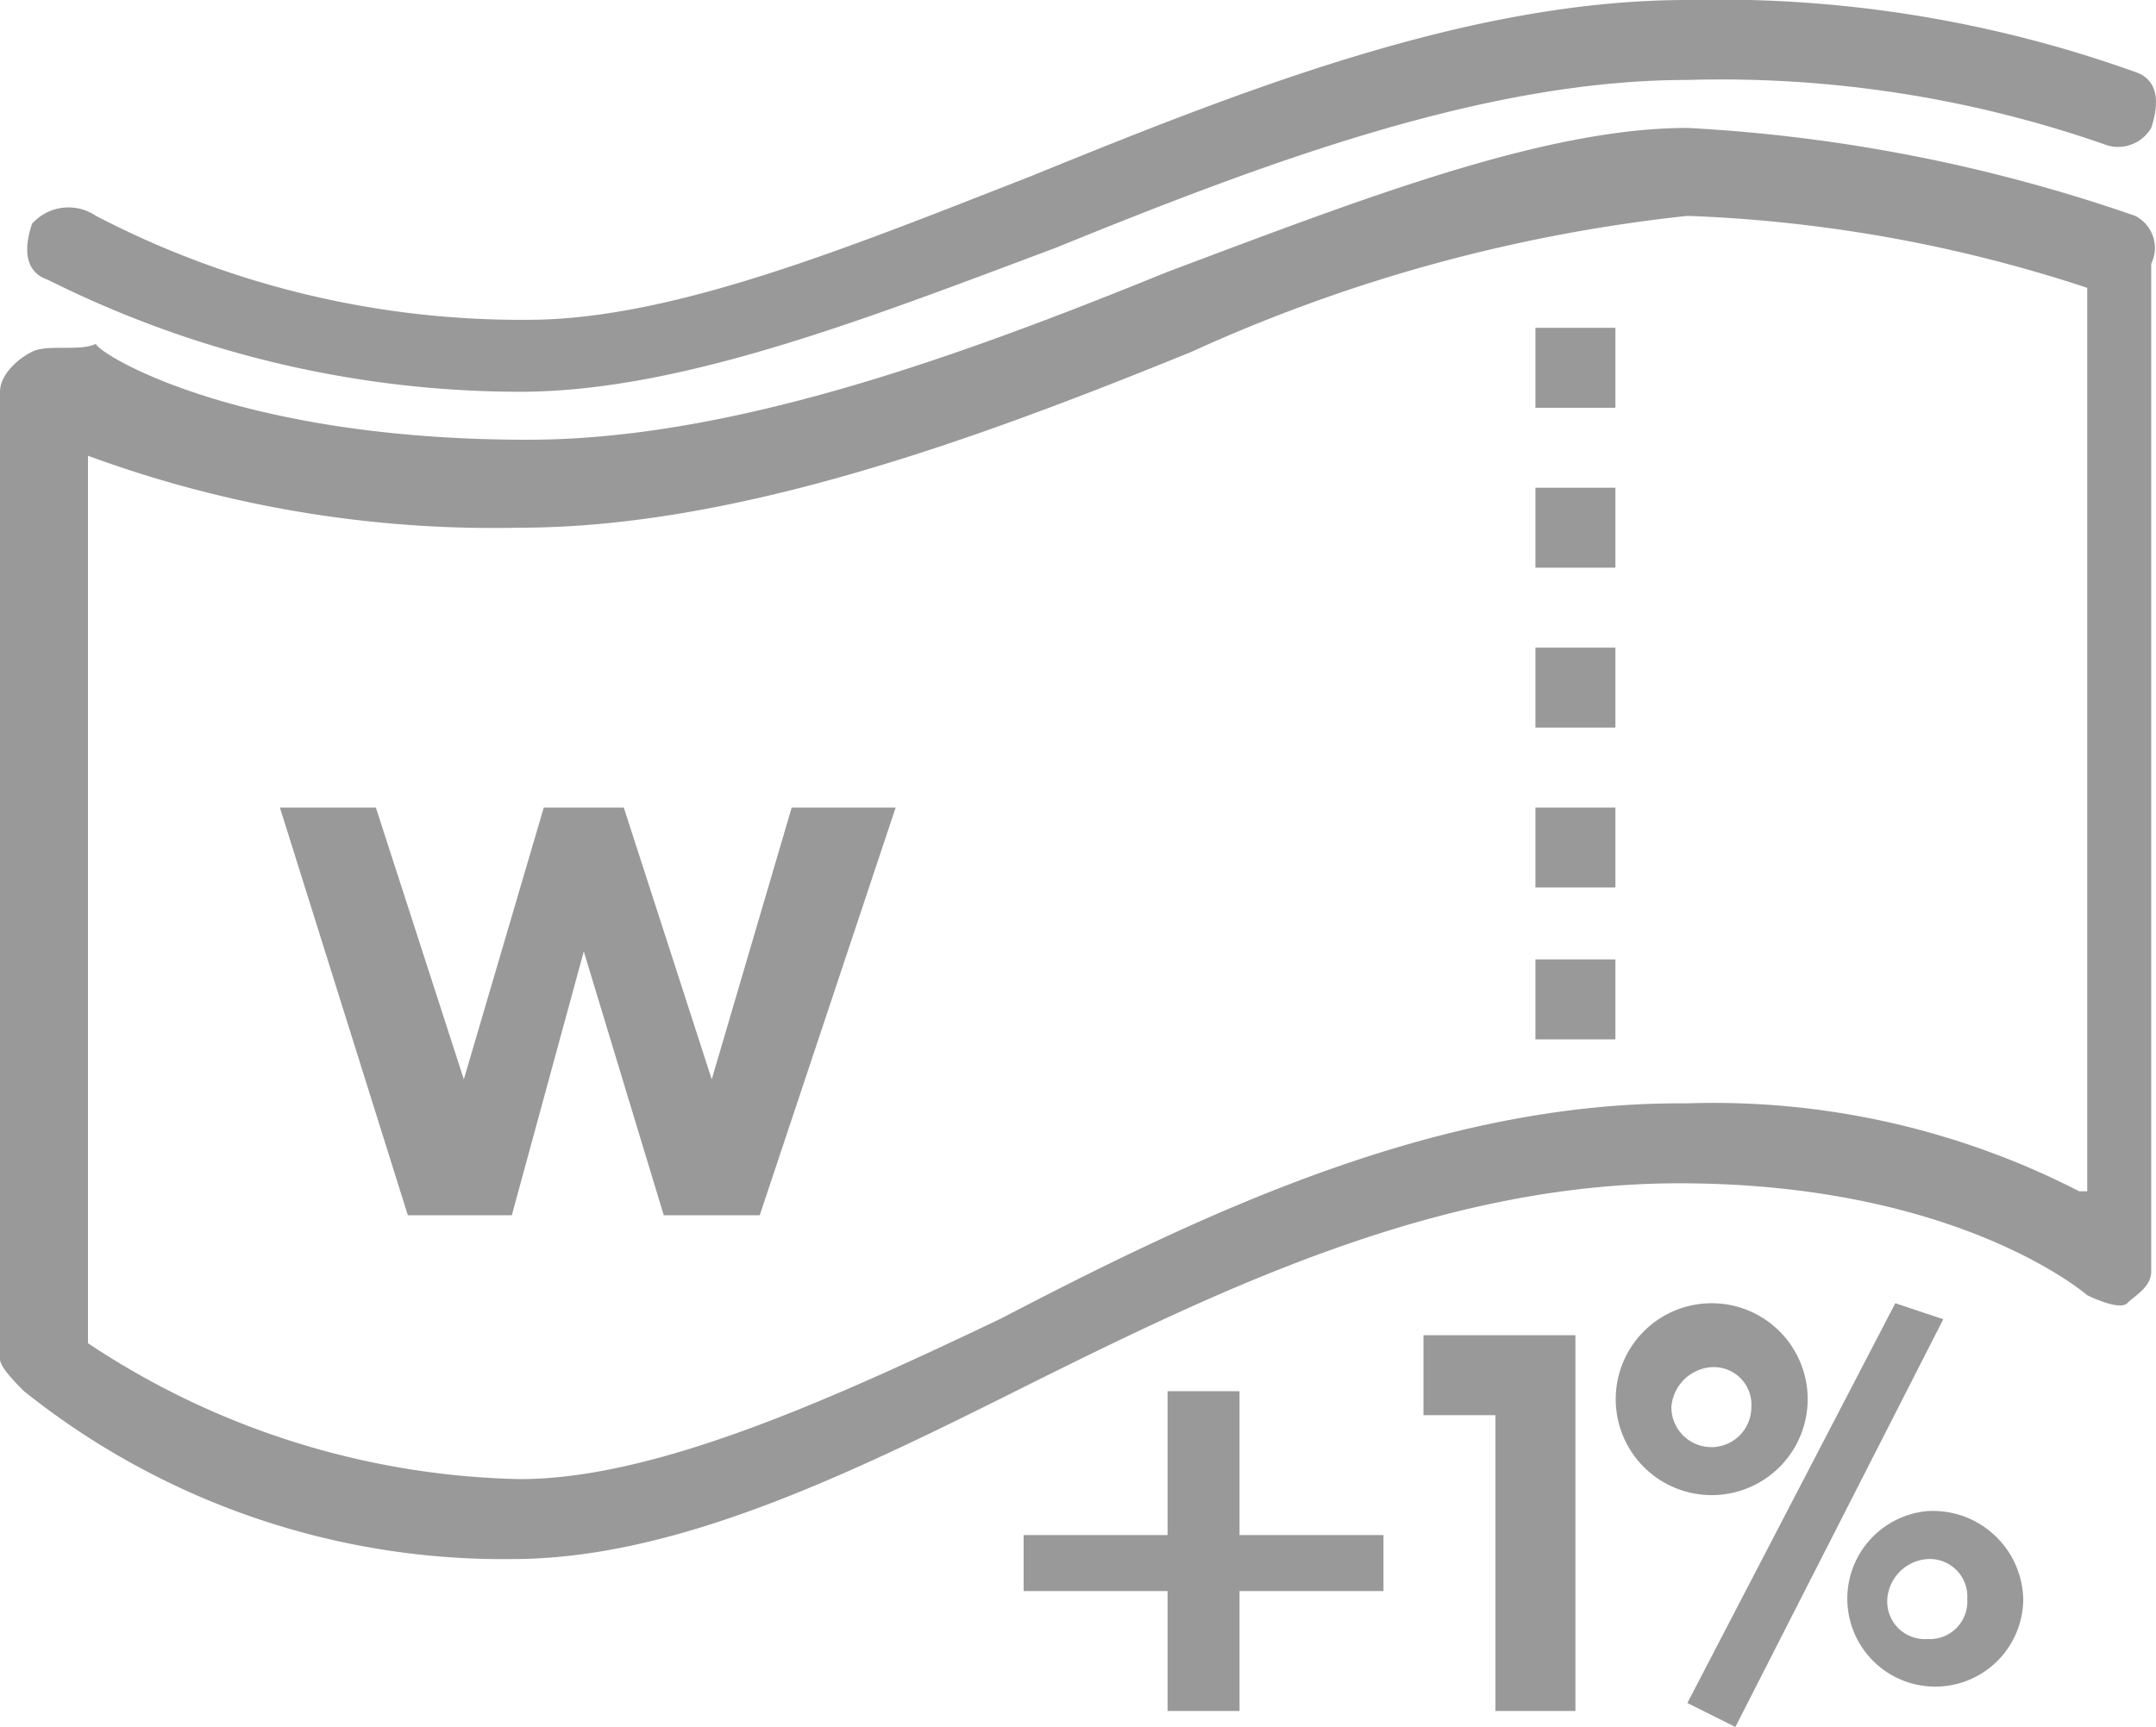 <svg xmlns="http://www.w3.org/2000/svg" width="26.96" height="21.6" viewBox="0 0 26.96 21.6"><title>rewards-plus-one</title><path d="M26.7 2.7a20.3 20.3 0 0 0-5.6-1.1c-1.8 0-4.1.9-6.5 1.8-2.7 1.1-5.5 2.1-8 2.1-3.7 0-5.4-1.1-5.4-1.2-.2.1-.6 0-.8.1s-.4.3-.4.5V17c0 .1.2.3.3.4a9.59 9.59 0 0 0 6.1 2.1c2 0 4.1-1 6.3-2.1 2.6-1.3 5.3-2.6 8.3-2.6 3.5 0 5.1 1.4 5.1 1.4s.4.2.5.1.3-.2.3-.4V3.3a.45.45 0 0 0-.2-.6zM26 14.9a10 10 0 0 0-4.9-1.1H21c-3.1 0-6 1.4-8.5 2.7-2.1 1-4.3 2-6 2a10.11 10.11 0 0 1-5.4-1.7V5.7a14.67 14.67 0 0 0 5.4.9c2.7 0 5.7-1.1 8.4-2.2a20.08 20.08 0 0 1 6.2-1.7 18 18 0 0 1 5 .9v11.3z" fill="#999"/><path d="M.6 3.5a13.21 13.21 0 0 0 5.9 1.4c2 0 4.3-.9 6.7-1.8C15.9 2 18.6 1 21.1 1a14.56 14.56 0 0 1 5.2.8.48.48 0 0 0 .6-.2c.1-.3.1-.6-.2-.7a15.44 15.44 0 0 0-5.6-.9c-2.7 0-5.5 1.1-8.2 2.2C10.6 3.1 8.4 4 6.6 4a11.51 11.51 0 0 1-5.4-1.3.61.61 0 0 0-.8.1c-.1.3-.1.6.2.7zM8.9 13.5l-1.1-3.4h-1l-1 3.4-1.1-3.4H3.5l1.6 5.1h1.3l.9-3.3 1 3.3h1.2l1.7-5.1H9.9l-1 3.4zM19.2 4.1h1v1h-1zM19.2 8.1h1v1h-1zM19.2 12h1v1h-1zM19.2 6.1h1v1h-1zM19.2 10.1h1v1h-1zM15.5 17.4h-.9v1.8h-1.8v.7h1.8v1.5h.9v-1.5h1.8v-.7h-1.8v-1.8zM17.8 17.7h.9v3.7h1v-4.7h-1.9v1zM23.7 16.3l-2.6 5 .6.3 2.6-5.1-.6-.2zM22.6 17.6a1.2 1.2 0 1 0-1.2 1.1 1.2 1.2 0 0 0 1.2-1.1zm-1.7 0a.54.54 0 0 1 .5-.5.47.47 0 0 1 .5.5.5.5 0 0 1-1 0zM24.1 18.9a1.1 1.1 0 1 0 1.2 1.1 1.13 1.13 0 0 0-1.2-1.1zm0 1.6a.47.47 0 0 1-.5-.5.54.54 0 0 1 .5-.5.47.47 0 0 1 .5.5.47.47 0 0 1-.5.5z" fill="#999"/></svg>
